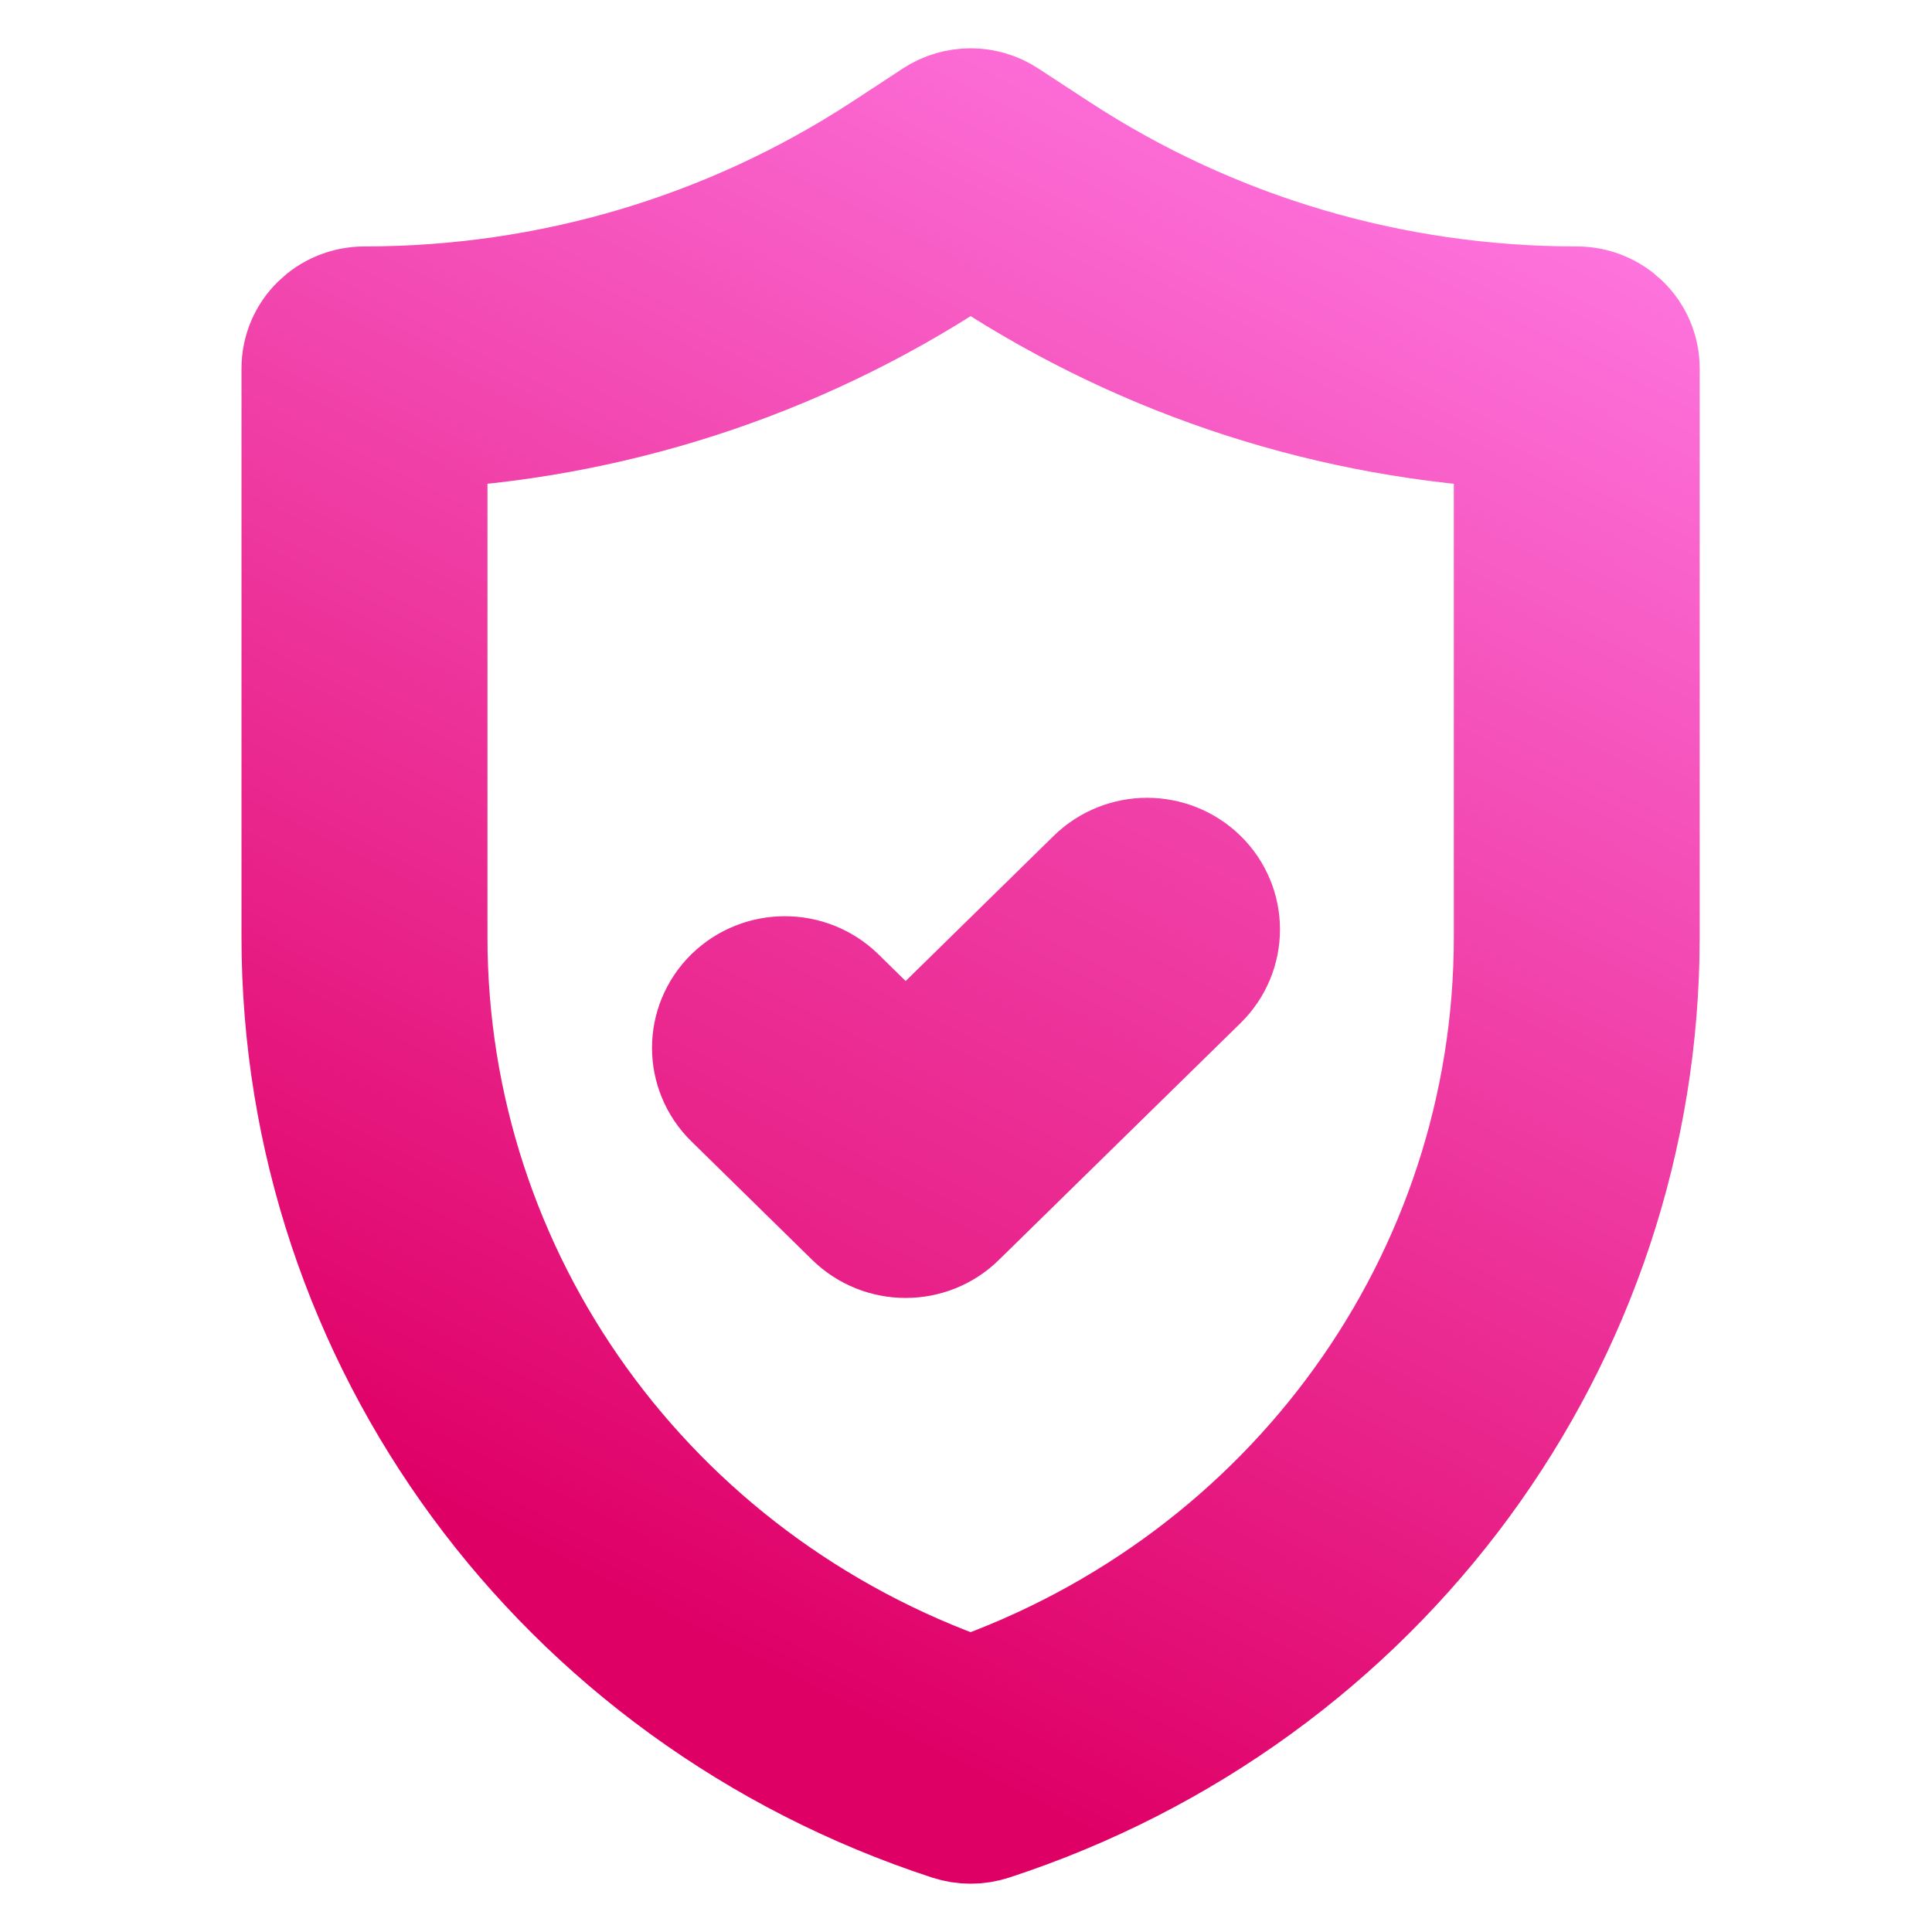 <svg width="16" height="16" viewBox="0 0 16 16" fill="none" xmlns="http://www.w3.org/2000/svg">
<path d="M13.058 2.641C11.499 2.641 9.989 2.193 8.692 1.345L8.27 1.069C8.13 0.977 7.947 0.977 7.806 1.069L7.385 1.345C6.087 2.193 4.578 2.641 3.018 2.641C2.787 2.641 2.6 2.824 2.6 3.051V7.761C2.6 11.041 4.733 13.942 7.906 14.979C7.949 14.993 7.994 15 8.038 15C8.083 15 8.128 14.993 8.171 14.979C11.344 13.942 13.476 11.041 13.476 7.761V3.051C13.476 2.824 13.289 2.641 13.058 2.641ZM12.64 7.761C12.64 10.642 10.797 13.194 8.038 14.156C5.28 13.194 3.437 10.642 3.437 7.761V3.451C5.012 3.378 6.53 2.889 7.849 2.027L8.038 1.903L8.228 2.027C9.547 2.889 11.064 3.378 12.64 3.451V7.761Z" fill="url(#paint0_linear_661_82)" stroke="url(#paint1_linear_661_82)" stroke-width="1.2"/>
<path d="M6.146 8.331C6.342 8.14 6.658 8.14 6.854 8.331L7.5 8.965L9.146 7.351C9.342 7.159 9.658 7.159 9.854 7.351C10.049 7.542 10.049 7.852 9.854 8.044L7.853 10.005C7.756 10.101 7.628 10.149 7.5 10.149C7.372 10.149 7.244 10.101 7.146 10.005L6.146 9.024C5.951 8.833 5.951 8.523 6.146 8.331Z" fill="url(#paint2_linear_661_82)" stroke="url(#paint3_linear_661_82)" stroke-width="1.2"/>
<defs>
<linearGradient id="paint0_linear_661_82" x1="13.109" y1="1.4" x2="6.66" y2="13.98" gradientUnits="userSpaceOnUse">
<stop stop-color="#FF77E1"/>
<stop offset="1" stop-color="#DF0066"/>
</linearGradient>
<linearGradient id="paint1_linear_661_82" x1="13.109" y1="1.4" x2="6.66" y2="13.98" gradientUnits="userSpaceOnUse">
<stop stop-color="#FF77E1"/>
<stop offset="1" stop-color="#DF0066"/>
</linearGradient>
<linearGradient id="paint2_linear_661_82" x1="14.061" y1="0.266" x2="6.353" y2="15.303" gradientUnits="userSpaceOnUse">
<stop stop-color="#FF77E1"/>
<stop offset="1" stop-color="#DF0066"/>
</linearGradient>
<linearGradient id="paint3_linear_661_82" x1="14.061" y1="0.266" x2="6.353" y2="15.303" gradientUnits="userSpaceOnUse">
<stop stop-color="#FF77E1"/>
<stop offset="1" stop-color="#DF0066"/>
</linearGradient>
</defs>
</svg>
